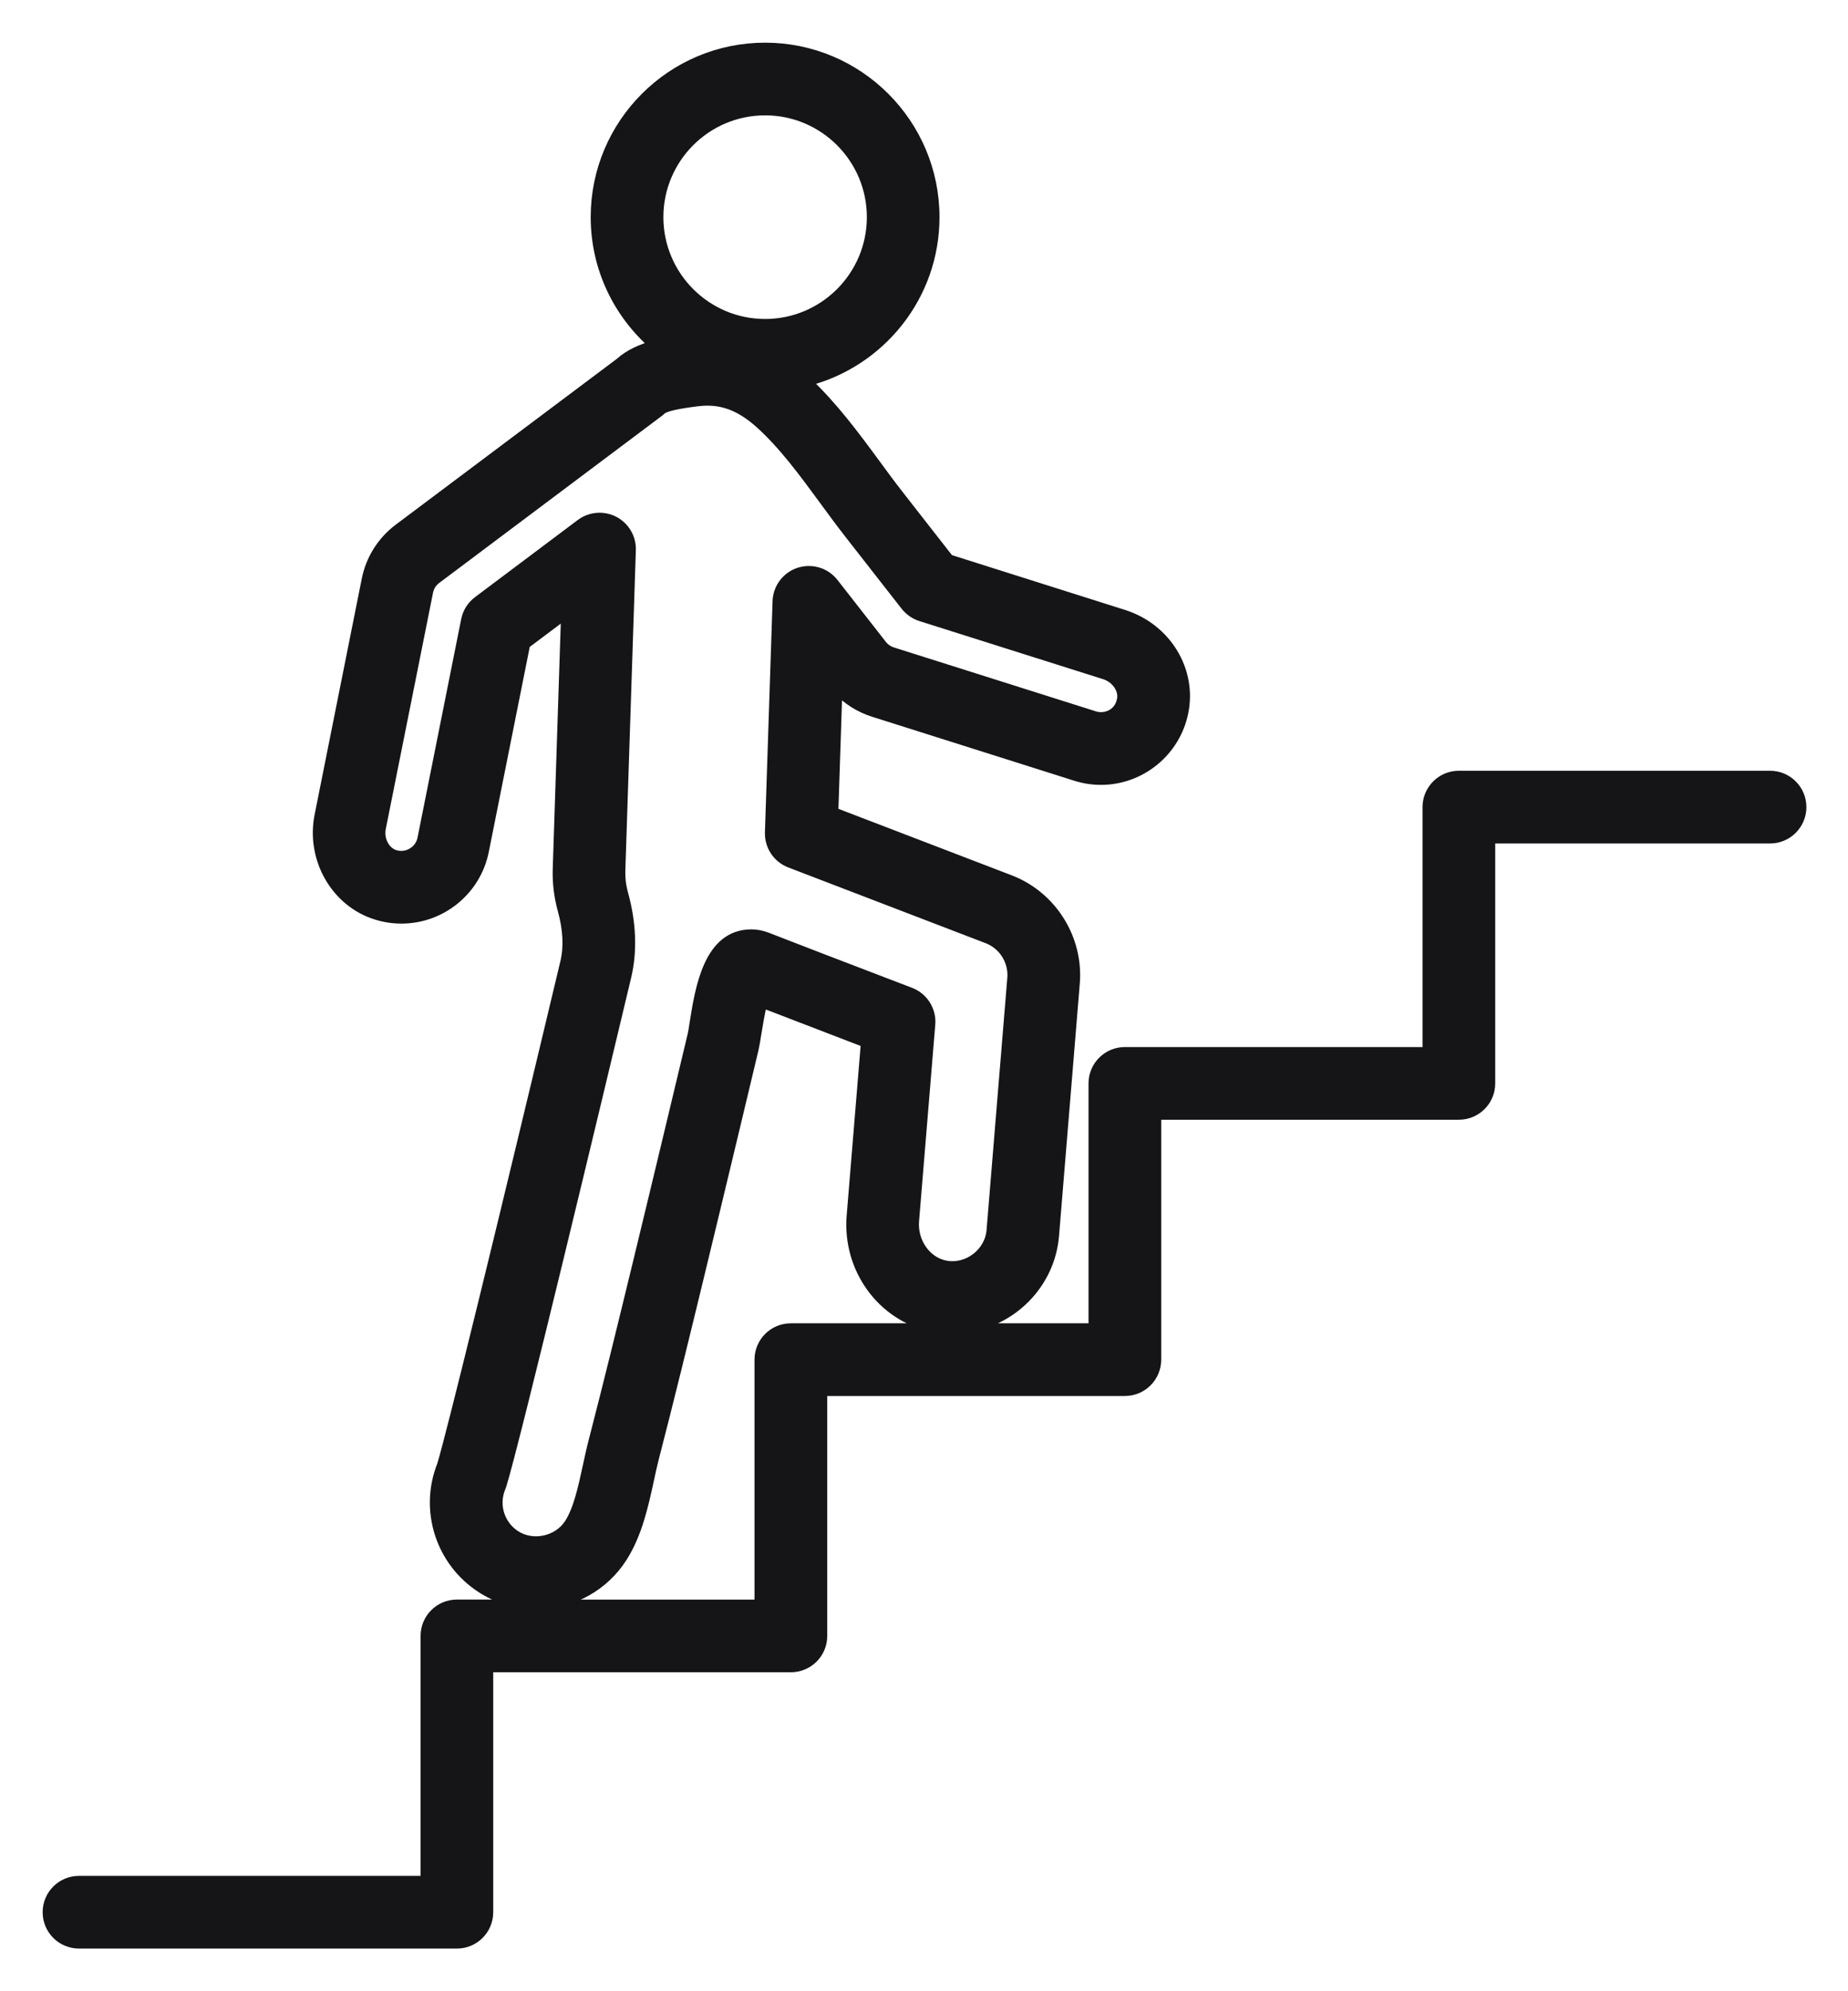 <svg width="39" height="42" viewBox="0 0 39 42" fill="none" xmlns="http://www.w3.org/2000/svg">
<path d="M1.667 41H9.643C10.011 41 10.309 40.702 10.309 40.333V35.172H16.691C17.06 35.172 17.358 34.874 17.358 34.506V29.345H23.74C24.108 29.345 24.406 29.047 24.406 28.678V23.518H30.788C31.156 23.518 31.455 23.22 31.455 22.852V17.691H37.355C37.724 17.691 38.022 17.392 38.022 17.024C38.022 16.656 37.724 16.357 37.355 16.357H30.788C30.42 16.357 30.121 16.656 30.121 17.024V22.185H23.739C23.371 22.185 23.072 22.483 23.072 22.852V28.012H20.35C21.351 27.896 22.166 27.086 22.25 26.061L22.688 20.74C22.766 19.794 22.201 18.896 21.315 18.556L17.592 17.128L17.677 14.549C17.884 14.768 18.142 14.93 18.432 15.022L22.697 16.371C22.872 16.427 23.052 16.455 23.235 16.455C24.08 16.455 24.815 15.851 24.98 15.019C25.158 14.13 24.612 13.244 23.712 12.96L20.03 11.795L18.968 10.436C18.798 10.219 18.632 9.992 18.464 9.763C18.028 9.17 17.575 8.562 17.028 8.047C18.577 7.653 19.727 6.251 19.727 4.581C19.727 2.606 18.121 1 16.147 1C14.172 1 12.566 2.606 12.566 4.58C12.566 5.659 13.047 6.624 13.804 7.281C13.541 7.354 13.279 7.466 13.08 7.647L8.41 11.148C8.059 11.412 7.819 11.794 7.733 12.224L6.738 17.201C6.554 18.12 7.088 19.044 7.954 19.304C8.124 19.356 8.299 19.381 8.473 19.381C9.318 19.381 10.052 18.78 10.217 17.951L11.089 13.588L11.941 12.949L11.765 18.32C11.755 18.614 11.79 18.906 11.868 19.189C11.982 19.601 12.001 19.973 11.924 20.296C10.54 26.098 9.525 30.238 9.324 30.9C8.944 31.856 9.294 32.946 10.164 33.504C10.493 33.715 10.872 33.828 11.262 33.839H9.642C9.274 33.839 8.976 34.137 8.976 34.506V39.667H1.667C1.298 39.667 1 39.965 1 40.333C1 40.702 1.298 41 1.667 41ZM16.147 2.333C17.386 2.333 18.394 3.341 18.394 4.58C18.394 5.82 17.386 6.828 16.147 6.828C14.908 6.828 13.9 5.82 13.9 4.58C13.9 3.341 14.908 2.333 16.147 2.333ZM10.569 31.38C10.577 31.361 10.584 31.342 10.59 31.323C10.878 30.401 12.677 22.887 13.221 20.606C13.351 20.061 13.328 19.464 13.152 18.833C13.11 18.681 13.092 18.524 13.097 18.364L13.319 11.604C13.328 11.347 13.188 11.109 12.961 10.99C12.864 10.94 12.758 10.915 12.653 10.915C12.512 10.915 12.371 10.96 12.253 11.048L10.085 12.675C9.954 12.773 9.863 12.916 9.831 13.077L8.909 17.69C8.858 17.942 8.595 18.105 8.337 18.028C8.126 17.964 7.994 17.711 8.044 17.463L9.04 12.485C9.061 12.377 9.121 12.281 9.209 12.216L13.908 8.692C13.934 8.672 13.948 8.661 13.97 8.638C14.055 8.576 14.311 8.519 14.743 8.467C15.209 8.414 15.603 8.553 16.023 8.926C16.521 9.369 16.962 9.97 17.389 10.552C17.565 10.792 17.74 11.03 17.917 11.257L19.107 12.779C19.19 12.884 19.303 12.963 19.431 13.004L23.31 14.23C23.552 14.307 23.716 14.544 23.672 14.757C23.61 15.072 23.314 15.168 23.099 15.1L18.833 13.751C18.747 13.723 18.672 13.671 18.616 13.6L17.595 12.294C17.422 12.073 17.13 11.985 16.863 12.071C16.596 12.158 16.413 12.403 16.404 12.683L16.243 17.559C16.234 17.843 16.405 18.101 16.671 18.203L20.837 19.801C21.174 19.93 21.388 20.272 21.358 20.631L20.92 25.952C20.881 26.43 20.408 26.784 19.94 26.685C19.543 26.601 19.26 26.192 19.296 25.753L19.638 21.606C19.663 21.311 19.489 21.035 19.212 20.929L18.413 20.623C17.67 20.339 16.927 20.055 16.186 19.766C16.078 19.724 15.968 19.703 15.856 19.703C14.951 19.703 14.771 20.836 14.652 21.587C14.636 21.688 14.624 21.773 14.611 21.827L14.172 23.662C13.929 24.676 13.685 25.69 13.439 26.704C13.137 27.947 12.834 29.189 12.513 30.427C12.472 30.585 12.436 30.755 12.398 30.929C12.301 31.376 12.202 31.837 12.011 32.135C11.776 32.501 11.252 32.618 10.882 32.382C10.549 32.167 10.417 31.746 10.569 31.38ZM13.135 32.853C13.455 32.353 13.586 31.745 13.702 31.21C13.736 31.053 13.768 30.901 13.805 30.76C14.127 29.516 14.432 28.267 14.735 27.018C14.981 26.003 15.226 24.987 15.469 23.972L15.908 22.136C15.926 22.06 15.946 21.94 15.969 21.795C15.991 21.66 16.036 21.378 16.09 21.158C16.705 21.396 17.321 21.632 17.937 21.868L18.268 21.995L17.968 25.644C17.876 26.758 18.606 27.767 19.666 27.989C19.738 28.004 19.811 28.004 19.882 28.012H16.69C16.321 28.012 16.023 28.31 16.023 28.679V33.84H11.392C12.102 33.816 12.75 33.454 13.135 32.853Z" fill="#151517" stroke="#151517" stroke-width="0.2"/>
</svg>
